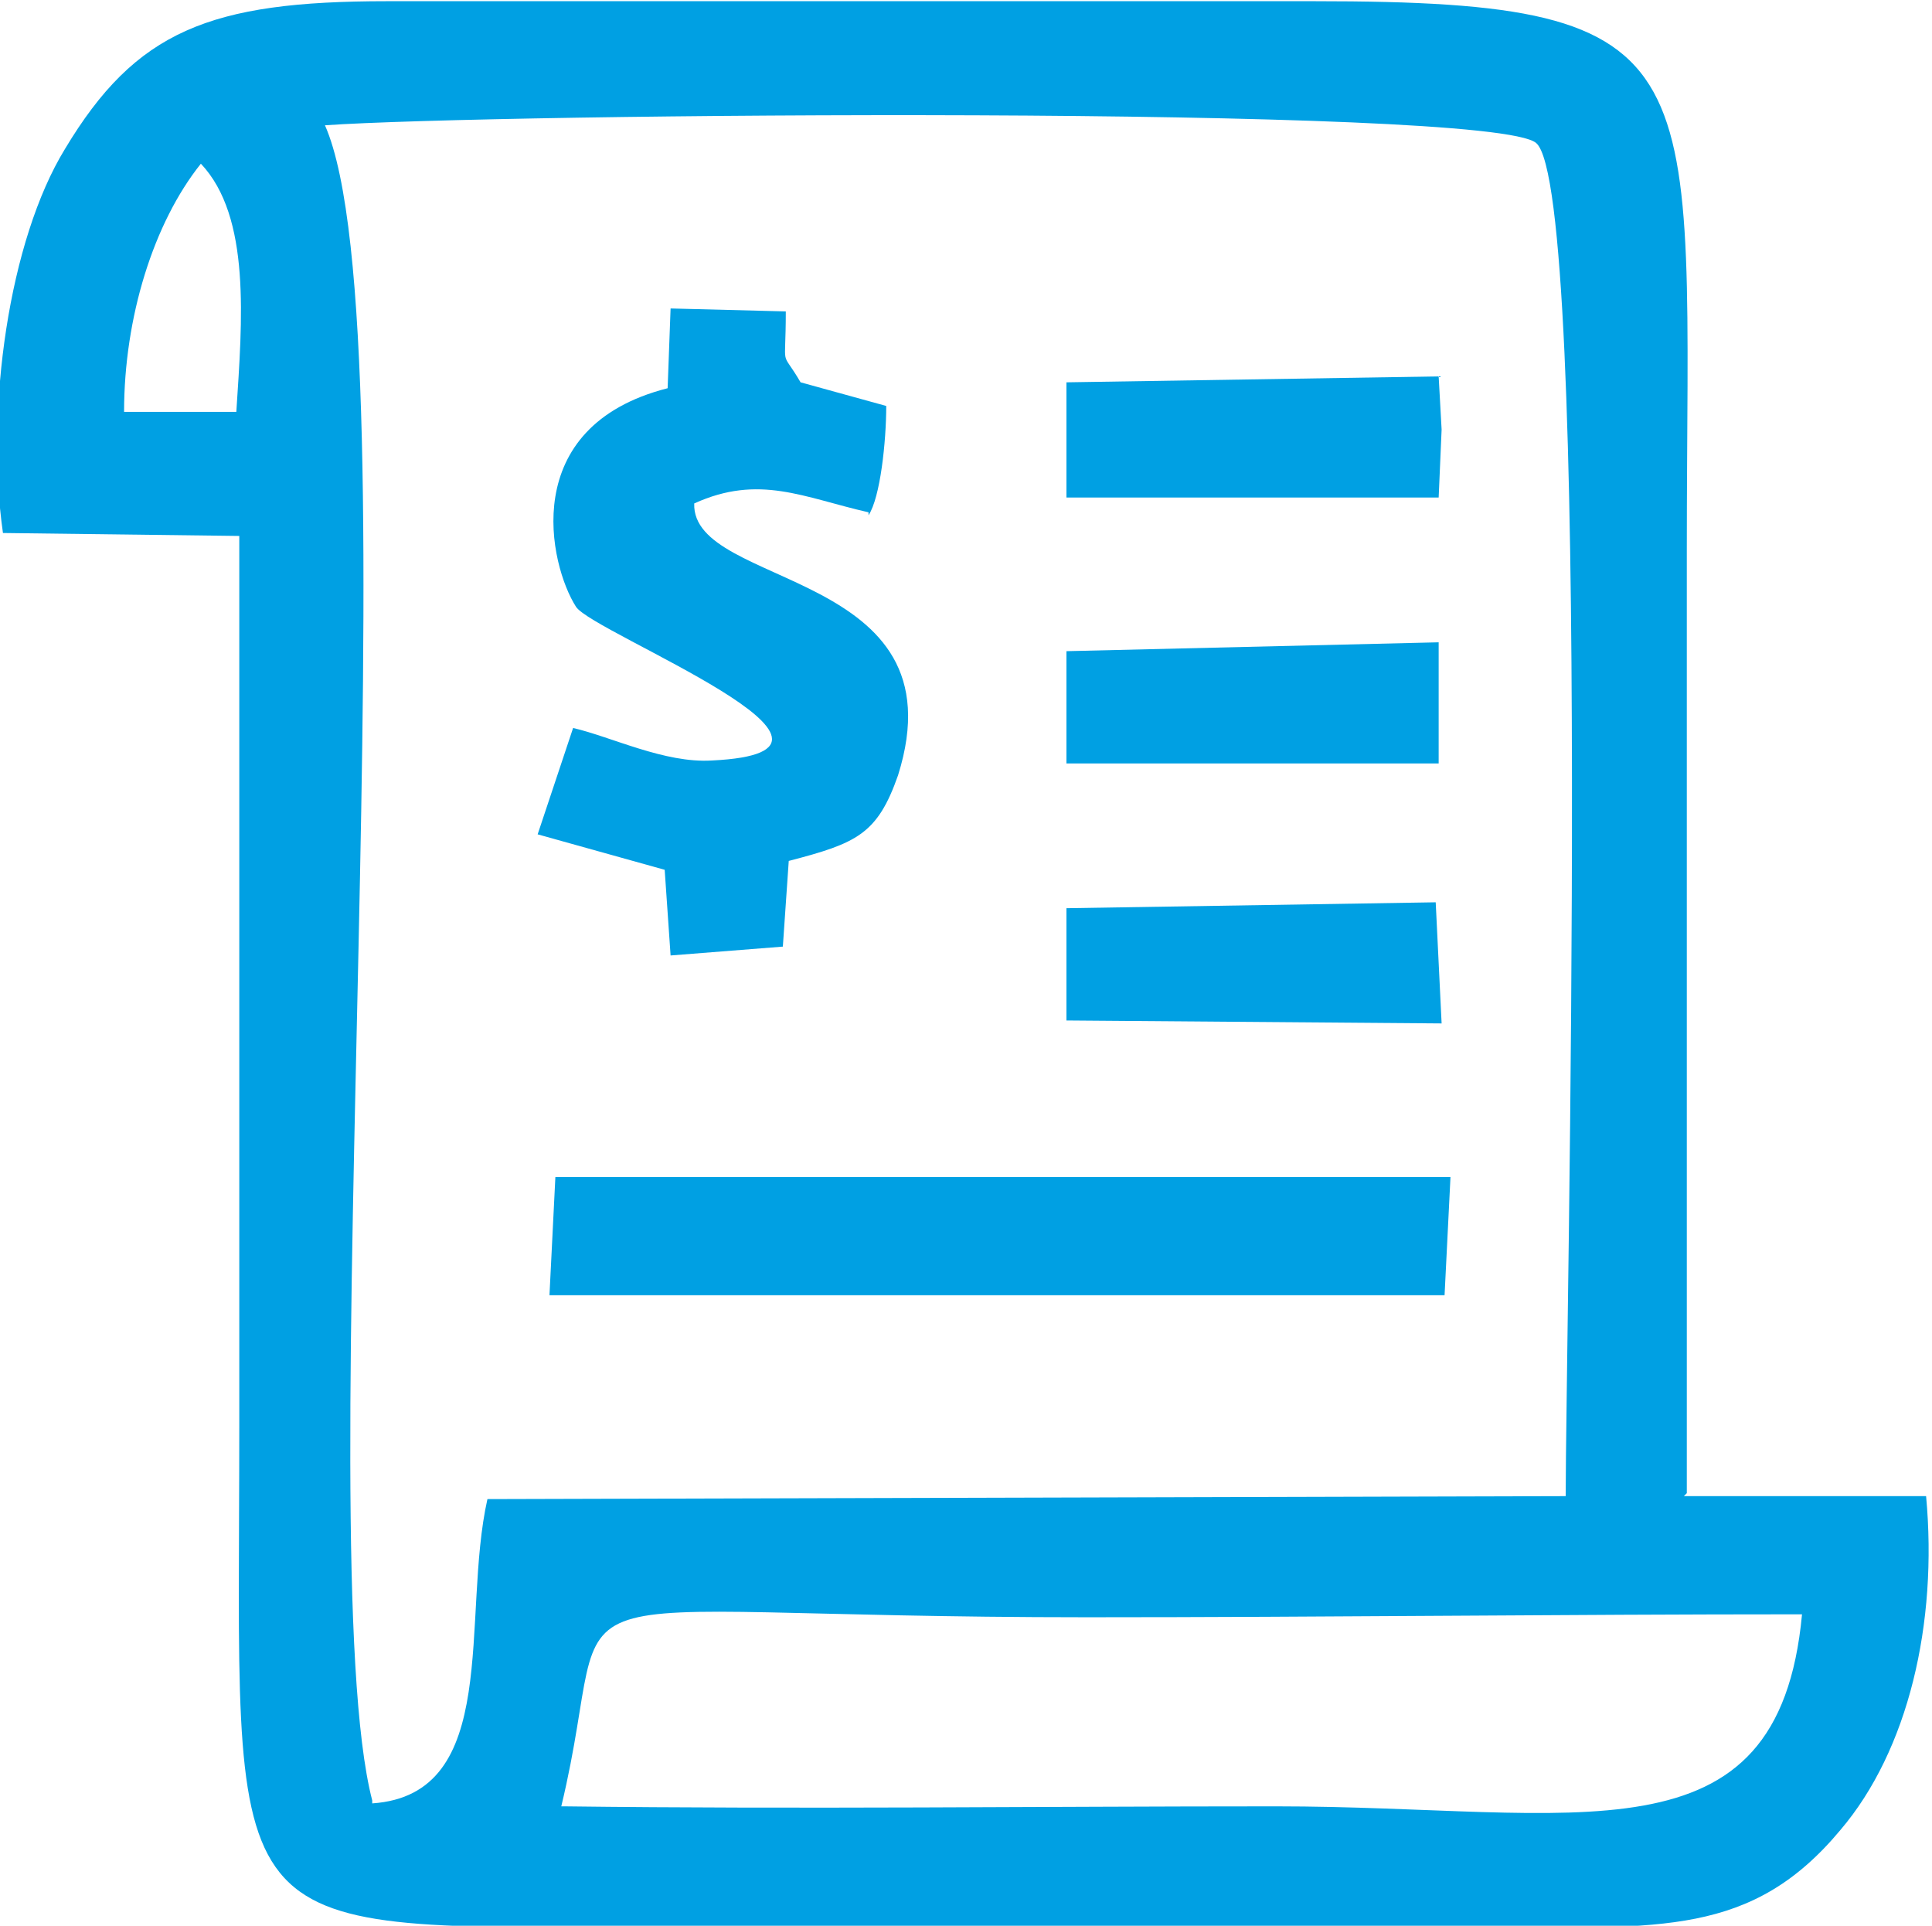 <?xml version="1.0" encoding="UTF-8"?>
<!DOCTYPE svg PUBLIC "-//W3C//DTD SVG 1.1//EN" "http://www.w3.org/Graphics/SVG/1.1/DTD/svg11.dtd">
<!-- Creator: CorelDRAW 2020 (64-Bit) -->
<svg xmlns="http://www.w3.org/2000/svg" xml:space="preserve" width="8.681mm" height="8.652mm" version="1.1" style="shape-rendering:geometricPrecision; text-rendering:geometricPrecision; image-rendering:optimizeQuality; fill-rule:evenodd; clip-rule:evenodd"
viewBox="0 0 6.54 6.51"
 xmlns:xlink="http://www.w3.org/1999/xlink"
 xmlns:xodm="http://www.corel.com/coreldraw/odm/2003">
 <defs>
  <style type="text/css">
   <![CDATA[
    .fil0 {fill:#00A0E3}
   ]]>
  </style>
 </defs>
 <g id="Layer_x0020_1">
  <g id="_1395008696192">
   <path class="fil0" d="M1.9 6.11c0.2,-0.83 -0.19,-0.64 1.78,-0.64 0.81,-0 1.61,-0.01 2.42,-0.01 -0.08,0.86 -0.76,0.65 -1.78,0.65 -0.8,0 -1.61,0.01 -2.41,-0zm-1.48 -4.72c-0,-0.32 0.1,-0.64 0.26,-0.84 0.17,0.18 0.14,0.53 0.12,0.84l-0.38 -0zm0.84 4.7c-0.22,-0.85 0.15,-4.97 -0.16,-5.67 0.56,-0.04 3.95,-0.07 4.1,0.06 0.19,0.16 0.1,4.05 0.1,4.58l-3.65 0.01c-0.09,0.4 0.05,1 -0.39,1.03zm4.45 -1.04c0,-1.06 0,-2.13 0,-3.19 0,-1.66 0.12,-1.86 -1.26,-1.86 -1.04,0 -2.09,0 -3.14,-0 -0.6,-0 -0.85,0.1 -1.09,0.5 -0.19,0.31 -0.27,0.88 -0.21,1.3l0.8 0.01c0,1 0,2 0,3.01 0,1.72 -0.1,1.7 1.28,1.7 0.98,0 1.97,-0 2.95,0 0.58,0 0.89,0.03 1.19,-0.33 0.23,-0.27 0.33,-0.7 0.29,-1.13l-0.82 0z"/>
   <path class="fil0" d="M2.94 1.74c0.04,-0.06 0.06,-0.25 0.06,-0.37l-0.29 -0.08c-0.07,-0.12 -0.05,-0.03 -0.05,-0.24l-0.39 -0.01 -0.01 0.27c-0.51,0.13 -0.4,0.6 -0.31,0.74 0.06,0.09 1.09,0.49 0.46,0.52 -0.16,0.01 -0.34,-0.08 -0.47,-0.11l-0.12 0.36 0.43 0.12 0.02 0.29 0.38 -0.03 0.02 -0.29c0.23,-0.06 0.3,-0.09 0.37,-0.29 0.22,-0.7 -0.7,-0.63 -0.69,-0.92 0.22,-0.1 0.37,-0.02 0.59,0.03z"/>
   <polygon class="fil0" points="1.86,4.38 4.89,4.38 4.91,3.98 1.88,3.98 "/>
   <polygon class="fil0" points="3.61,1.68 4.87,1.68 4.88,1.45 4.87,1.27 3.61,1.29 "/>
   <polygon class="fil0" points="3.61,3.45 4.88,3.46 4.86,3.05 3.61,3.07 "/>
   <polygon class="fil0" points="3.61,2.58 4.87,2.58 4.87,2.17 3.61,2.2 "/>
  </g>
 </g>
</svg>
